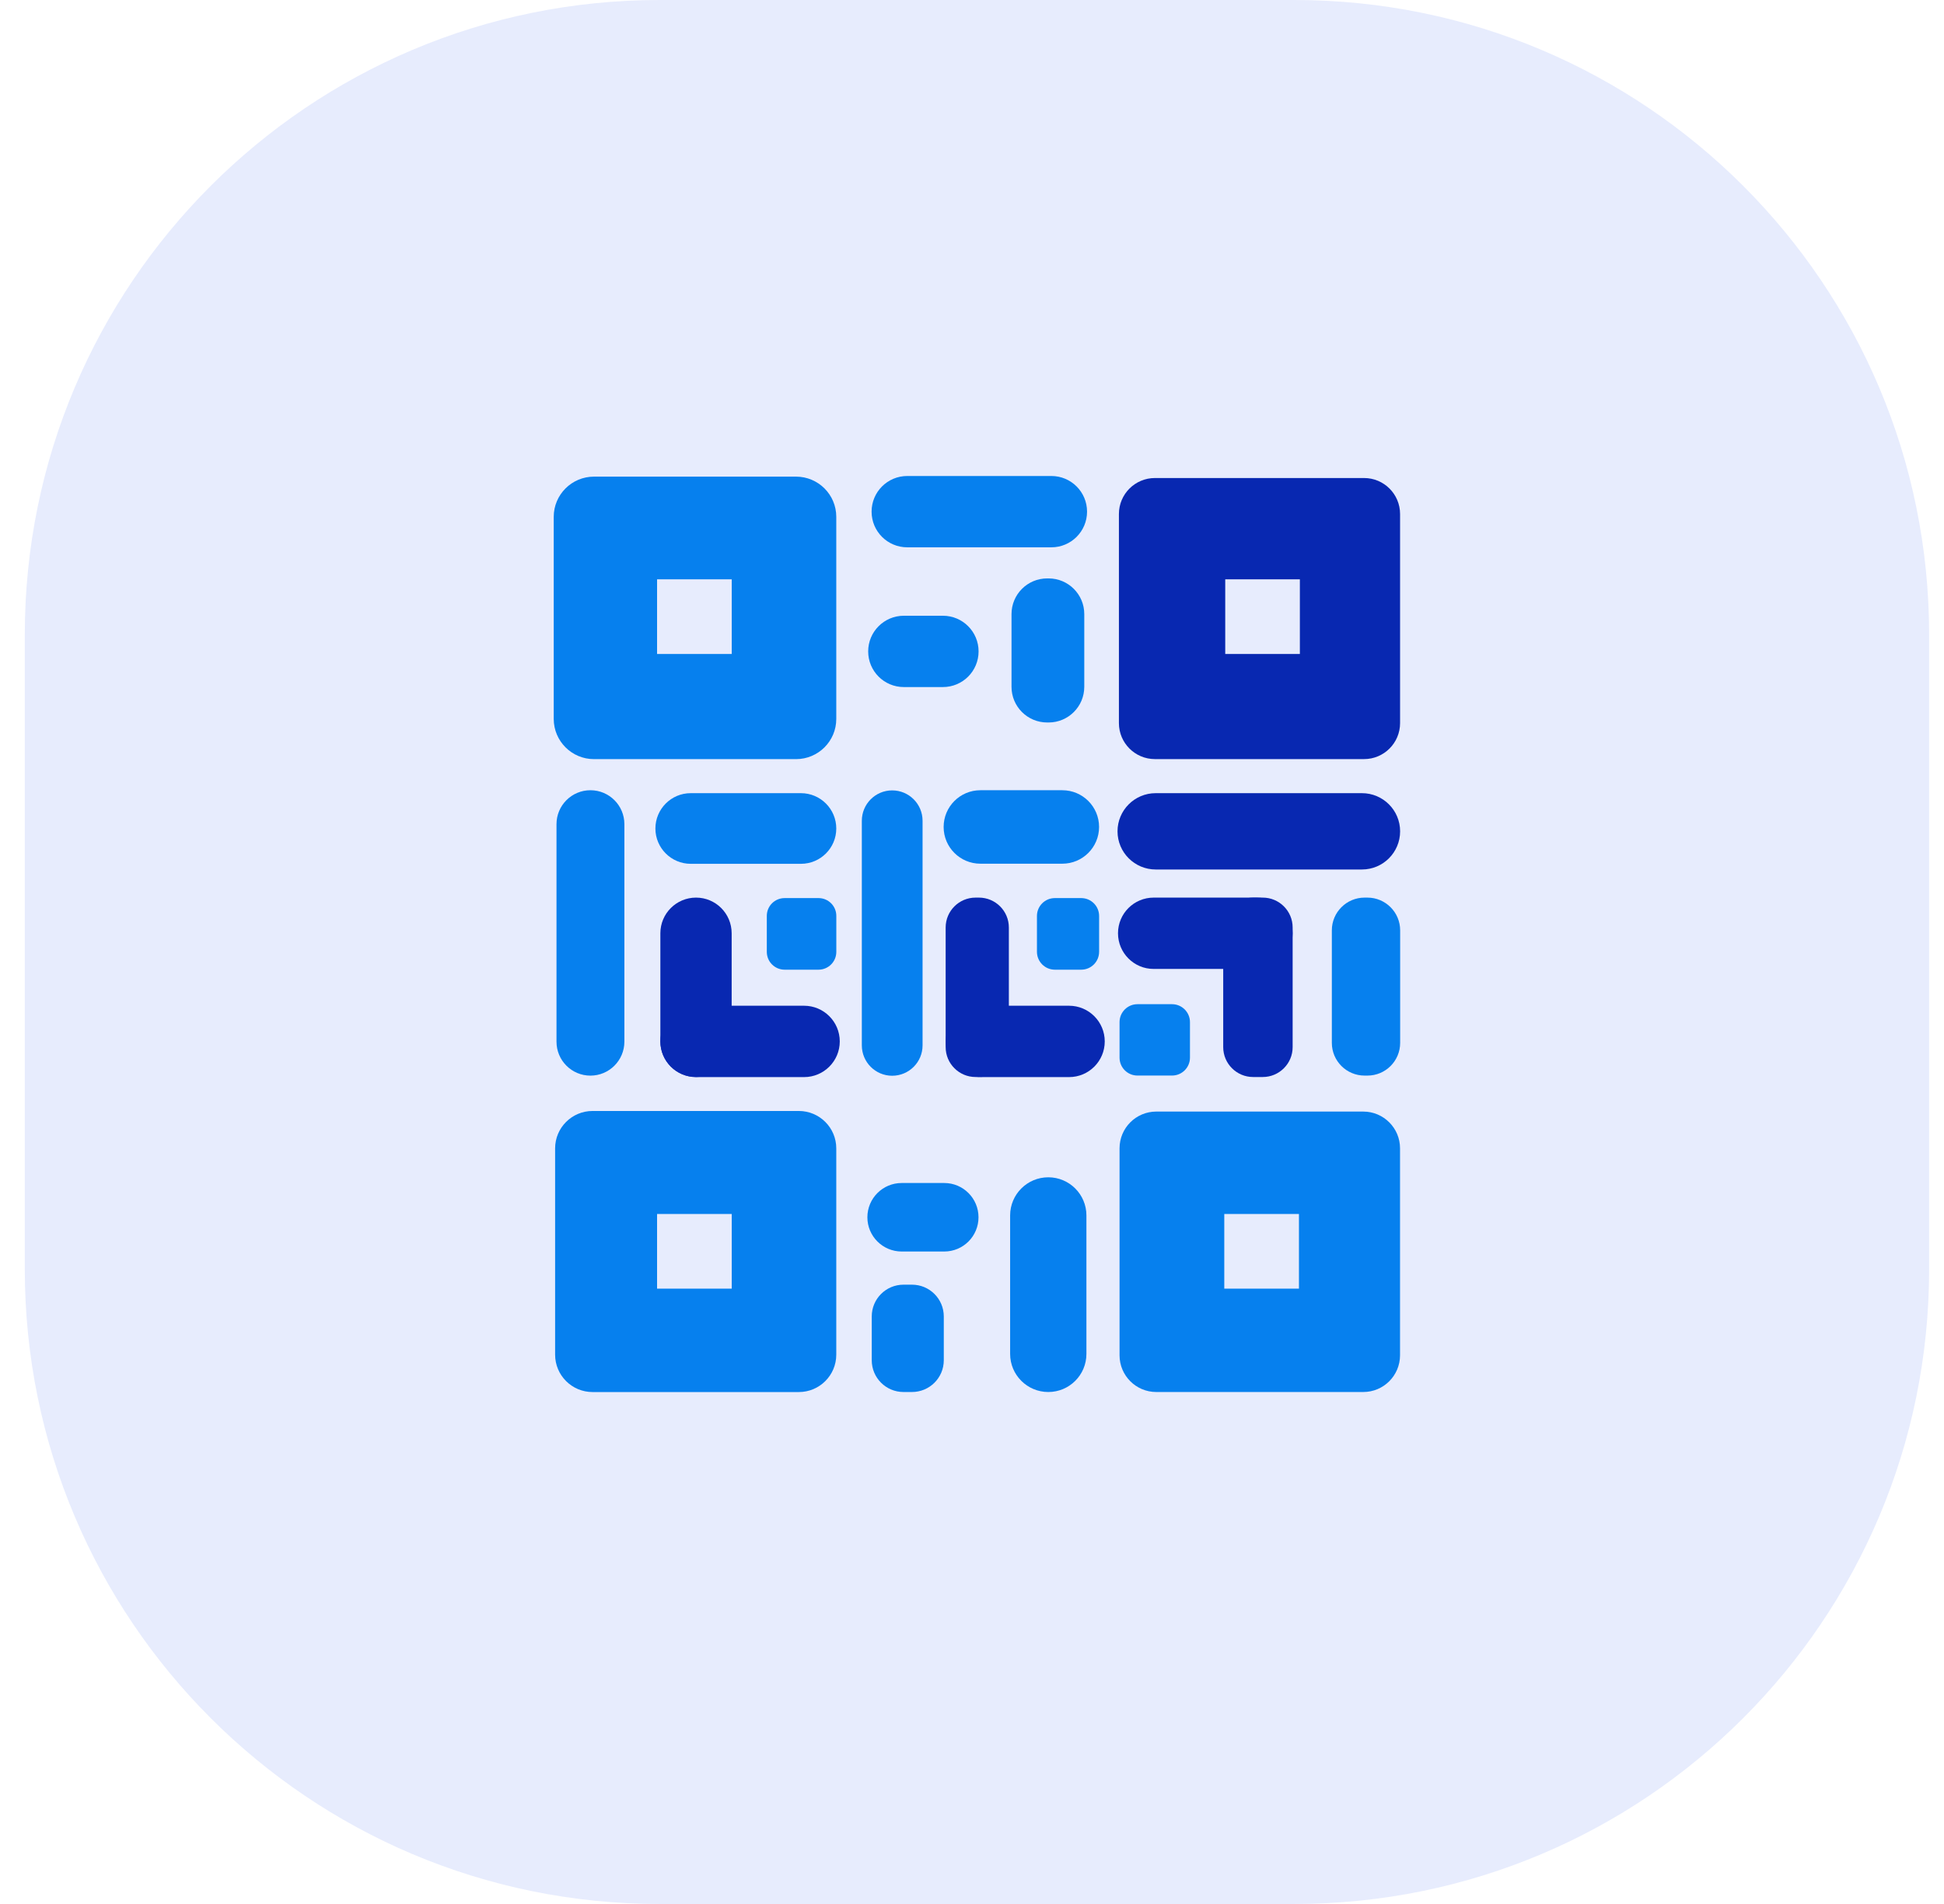 <svg width="49" height="48" viewBox="0 0 49 48" fill="none" xmlns="http://www.w3.org/2000/svg">
<path d="M0.625 16C0.625 7.163 7.788 0 16.625 0H32.625C41.462 0 48.625 7.163 48.625 16V32C48.625 40.837 41.462 48 32.625 48H16.625C7.788 48 0.625 40.837 0.625 32V16Z" fill="#E7ECFD"/>
<path d="M20.064 19.138H14.972C14.411 19.138 13.957 18.683 13.957 18.123V13.03C13.957 12.47 14.412 12.016 14.972 12.016H20.064C20.625 12.016 21.079 12.47 21.079 13.03V18.123C21.08 18.683 20.625 19.138 20.064 19.138Z" fill="#0680EE"/>
<path d="M20.135 35.094H14.936C14.415 35.094 13.992 34.672 13.992 34.151V28.951C13.992 28.43 14.415 28.008 14.936 28.008H20.135C20.656 28.008 21.079 28.43 21.079 28.951V34.151C21.079 34.672 20.656 35.094 20.135 35.094Z" fill="#0680EE"/>
<path d="M34.362 35.093H29.145C28.634 35.093 28.219 34.679 28.219 34.167V28.95C28.219 28.438 28.633 28.023 29.145 28.023H34.362C34.874 28.023 35.289 28.438 35.289 28.95V34.167C35.288 34.679 34.874 35.093 34.362 35.093Z" fill="#0680EE"/>
<path d="M26.423 35.093C25.892 35.093 25.461 34.663 25.461 34.132V30.642C25.461 30.111 25.891 29.68 26.423 29.68C26.953 29.68 27.384 30.11 27.384 30.642V34.132C27.384 34.663 26.954 35.093 26.423 35.093Z" fill="#0680EE"/>
<path d="M22.488 27.12C22.066 27.12 21.723 26.777 21.723 26.354V20.692C21.723 20.269 22.066 19.926 22.488 19.926C22.911 19.926 23.254 20.269 23.254 20.692V26.354C23.254 26.777 22.911 27.12 22.488 27.12Z" fill="#0680EE"/>
<path d="M26.777 21.774H24.711C24.2 21.774 23.785 21.36 23.785 20.848C23.785 20.337 24.199 19.922 24.711 19.922H26.777C27.288 19.922 27.703 20.336 27.703 20.848C27.703 21.36 27.288 21.774 26.777 21.774Z" fill="#0680EE"/>
<path d="M14.882 27.117C14.41 27.117 14.027 26.734 14.027 26.262V20.777C14.027 20.305 14.41 19.922 14.882 19.922C15.355 19.922 15.738 20.305 15.738 20.777V26.262C15.737 26.734 15.354 27.117 14.882 27.117Z" fill="#0680EE"/>
<path d="M20.188 21.777H17.41C16.919 21.777 16.52 21.378 16.52 20.887C16.52 20.395 16.919 19.996 17.41 19.996H20.188C20.68 19.996 21.079 20.395 21.079 20.887C21.079 21.379 20.68 21.777 20.188 21.777Z" fill="#0680EE"/>
<path d="M34.329 21.92H29.13C28.599 21.92 28.168 21.489 28.168 20.958C28.168 20.427 28.598 19.996 29.13 19.996H34.329C34.86 19.996 35.291 20.426 35.291 20.958C35.291 21.489 34.861 21.92 34.329 21.92Z" fill="#0828B1"/>
<path d="M20.632 24.446H19.777C19.529 24.446 19.328 24.245 19.328 23.997V23.089C19.328 22.841 19.529 22.641 19.777 22.641H20.632C20.879 22.641 21.08 22.841 21.08 23.089V23.997C21.08 24.245 20.879 24.446 20.632 24.446Z" fill="#0680EE"/>
<path d="M27.253 24.446H26.588C26.339 24.446 26.137 24.243 26.137 23.994V23.092C26.137 22.843 26.339 22.641 26.588 22.641H27.253C27.502 22.641 27.704 22.843 27.704 23.092V23.994C27.704 24.244 27.502 24.446 27.253 24.446Z" fill="#0680EE"/>
<path d="M34.467 27.116H34.395C33.94 27.116 33.57 26.747 33.57 26.291V23.454C33.57 22.999 33.94 22.629 34.395 22.629H34.467C34.922 22.629 35.292 22.999 35.292 23.454V26.291C35.292 26.747 34.923 27.116 34.467 27.116Z" fill="#0680EE"/>
<path d="M23.801 31.551H22.727C22.25 31.551 21.863 31.165 21.863 30.688C21.863 30.211 22.25 29.824 22.727 29.824H23.801C24.278 29.824 24.664 30.211 24.664 30.688C24.664 31.165 24.278 31.551 23.801 31.551Z" fill="#0680EE"/>
<path d="M22.987 35.093H22.774C22.331 35.093 21.973 34.735 21.973 34.292V33.188C21.973 32.745 22.331 32.387 22.774 32.387H22.987C23.43 32.387 23.789 32.745 23.789 33.188V34.292C23.789 34.735 23.43 35.093 22.987 35.093Z" fill="#0680EE"/>
<path d="M26.501 13.798H22.868C22.371 13.798 21.969 13.396 21.969 12.899C21.969 12.402 22.371 12 22.868 12H26.501C26.997 12 27.4 12.402 27.4 12.899C27.4 13.396 26.997 13.798 26.501 13.798Z" fill="#0680EE"/>
<path d="M29.543 27.115H28.67C28.421 27.115 28.219 26.913 28.219 26.664V25.768C28.219 25.519 28.421 25.316 28.67 25.316H29.543C29.791 25.316 29.994 25.519 29.994 25.768V26.664C29.994 26.913 29.791 27.115 29.543 27.115Z" fill="#0680EE"/>
<path d="M26.431 18.214H26.395C25.898 18.214 25.496 17.812 25.496 17.315V15.481C25.496 14.985 25.898 14.582 26.395 14.582H26.431C26.927 14.582 27.33 14.985 27.33 15.481V17.315C27.33 17.812 26.927 18.214 26.431 18.214Z" fill="#0680EE"/>
<path d="M23.767 17.321H22.782C22.285 17.321 21.883 16.919 21.883 16.422C21.883 15.926 22.285 15.523 22.782 15.523H23.767C24.264 15.523 24.666 15.926 24.666 16.422C24.666 16.919 24.264 17.321 23.767 17.321Z" fill="#0680EE"/>
<path d="M34.382 19.137H29.111C28.61 19.137 28.203 18.731 28.203 18.229V12.959C28.203 12.457 28.61 12.051 29.111 12.051H34.382C34.883 12.051 35.29 12.457 35.29 12.959V18.229C35.29 18.731 34.883 19.137 34.382 19.137Z" fill="#0828B1"/>
<path d="M17.544 27.151C17.047 27.151 16.645 26.749 16.645 26.252V23.528C16.645 23.031 17.047 22.629 17.544 22.629C18.04 22.629 18.442 23.031 18.442 23.528V26.252C18.442 26.749 18.04 27.151 17.544 27.151Z" fill="#0828B1"/>
<path d="M21.167 26.255C21.167 26.751 20.764 27.154 20.268 27.154H17.544C17.047 27.154 16.645 26.751 16.645 26.255C16.645 25.758 17.047 25.355 17.544 25.355H20.268C20.764 25.355 21.167 25.758 21.167 26.255Z" fill="#0828B1"/>
<path d="M24.675 27.152H24.59C24.174 27.152 23.836 26.814 23.836 26.398V23.383C23.836 22.966 24.174 22.629 24.59 22.629H24.675C25.091 22.629 25.429 22.966 25.429 23.383V26.398C25.429 26.814 25.091 27.152 24.675 27.152Z" fill="#0828B1"/>
<path d="M27.846 26.255C27.846 26.751 27.444 27.154 26.947 27.154H24.739C24.242 27.154 23.84 26.751 23.84 26.255C23.84 25.758 24.242 25.355 24.739 25.355H26.947C27.443 25.355 27.846 25.758 27.846 26.255Z" fill="#0828B1"/>
<path d="M31.586 22.629H31.828C32.244 22.629 32.582 22.966 32.582 23.383V26.398C32.582 26.814 32.244 27.152 31.828 27.152H31.586C31.17 27.152 30.832 26.814 30.832 26.398V23.383C30.832 22.966 31.17 22.629 31.586 22.629Z" fill="#0828B1"/>
<path d="M28.18 23.528C28.18 23.031 28.582 22.629 29.079 22.629H31.682C32.179 22.629 32.581 23.031 32.581 23.528C32.581 24.024 32.179 24.427 31.682 24.427H29.079C28.583 24.428 28.18 24.024 28.18 23.528Z" fill="#0828B1"/>
<path d="M18.444 30.605H16.562V32.487H18.444V30.605Z" fill="#E7ECFD"/>
<path d="M32.741 30.605H30.859V32.487H32.741V30.605Z" fill="#E7ECFD"/>
<path d="M18.444 14.605H16.562V16.487H18.444V14.605Z" fill="#E7ECFD"/>
<path d="M32.764 14.605H30.883V16.487H32.764V14.605Z" fill="#E7ECFD"/>
</svg>
